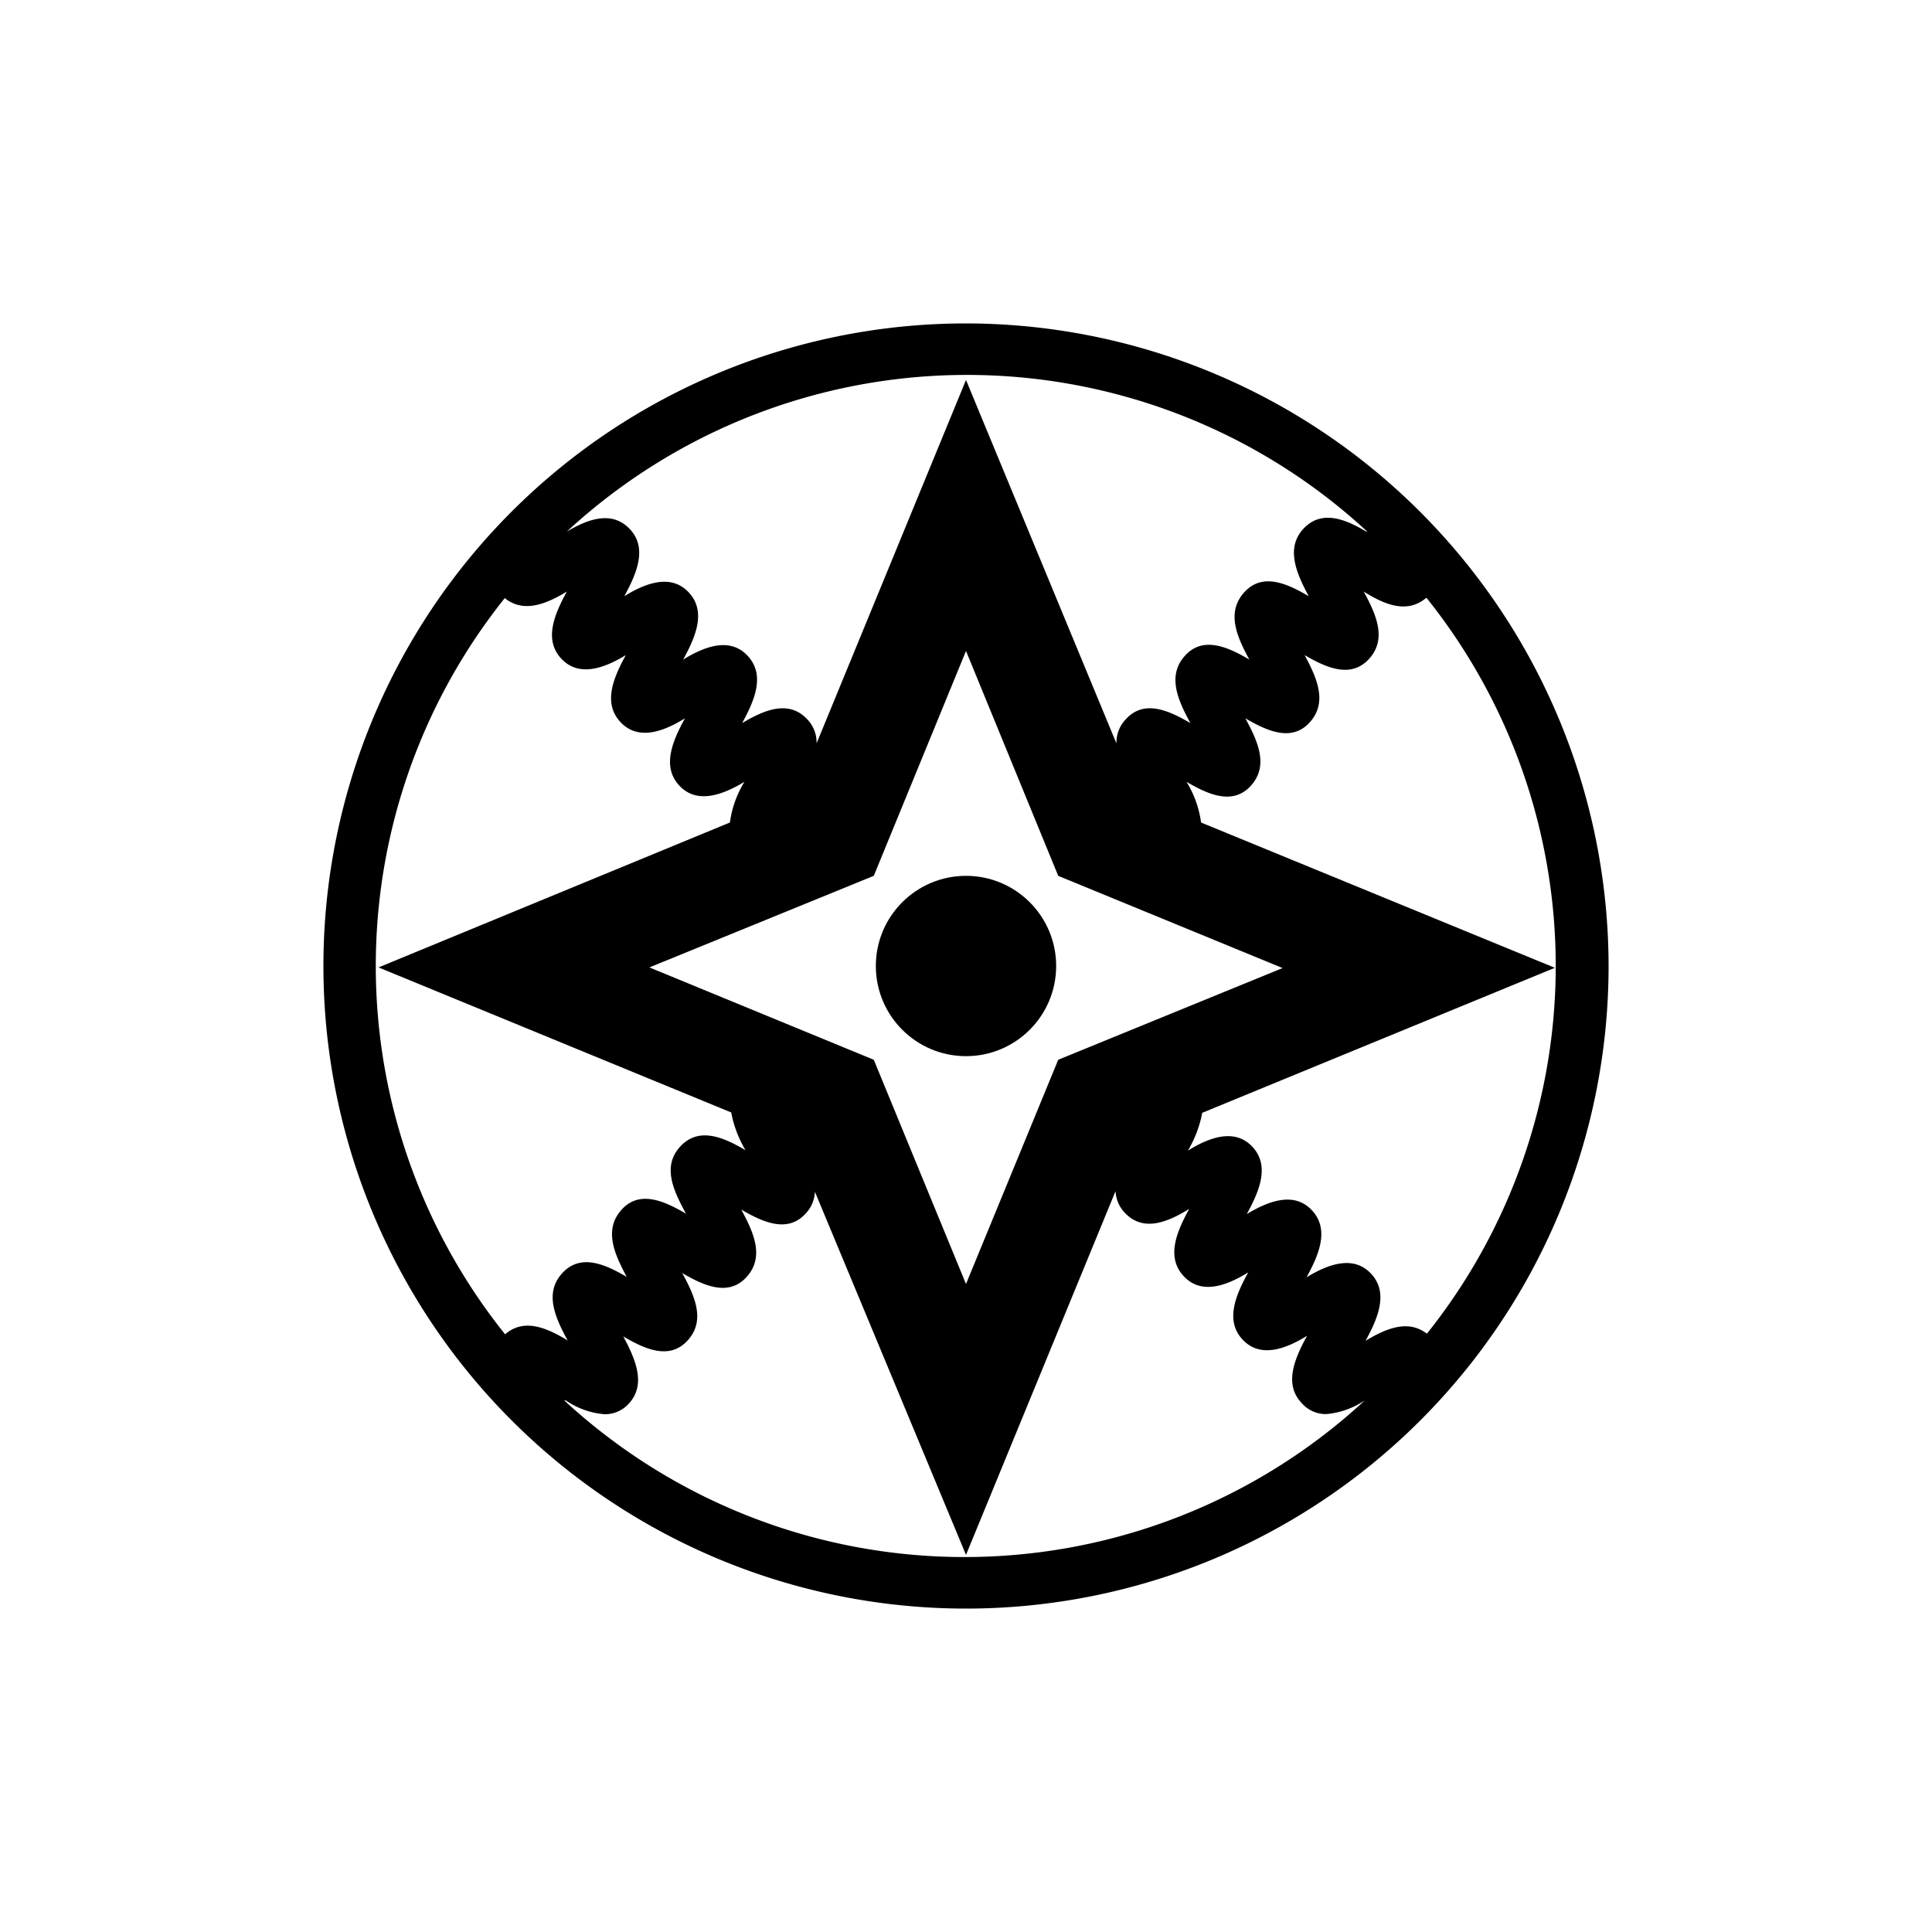<svg id="Symbols" xmlns="http://www.w3.org/2000/svg" viewBox="0 0 150 150"><title>XIX-thesun-bold</title><circle cx="75" cy="75" r="7"/><path d="M75,25.11A49.89,49.89,0,1,0,124.89,75,49.95,49.95,0,0,0,75,25.11Zm35.86,78.47,0,0-.2-.12c-1.42-1-3.08-.3-4.64.64,1-1.82,1.79-3.77.42-5.22s-3.33-.73-5,.29c1-1.82,1.78-3.75.41-5.21s-3.34-.73-5.05.3c1-1.82,1.8-3.77.43-5.23s-3.35-.72-5,.3a9,9,0,0,0,1.11-2.93l27.38-11.26L93.25,63.86a8.06,8.06,0,0,0-1.13-3.16c1.7,1,3.61,1.84,5,.3s.56-3.41-.43-5.23c1.71,1,3.61,1.85,5,.31s.58-3.4-.4-5.22c1.7,1,3.6,1.83,5,.3s.58-3.41-.41-5.23c1.59,1,3.28,1.7,4.72.59h0l.15-.11a45.74,45.74,0,0,1,0,57.18ZM50.42,75.11,67.84,68,75,50.54,82.16,68l17.42,7.16L82.16,82.28,75,99.69,67.84,82.28Zm55.65-33.84c-1.66-1-3.49-1.7-4.87-.22s-.58,3.41.41,5.24c-1.7-1-3.6-1.85-5-.31S96,49.39,97,51.21c-1.7-1-3.61-1.84-5-.3s-.57,3.41.42,5.23c-1.7-1-3.61-1.84-5-.31a2.63,2.63,0,0,0-.74,1.89L75,29.5,63.4,57.71a2.61,2.61,0,0,0-.73-1.87c-1.44-1.53-3.34-.72-5.05.3,1-1.82,1.8-3.76.42-5.23s-3.34-.72-5,.3c1-1.82,1.8-3.76.43-5.22s-3.34-.73-5,.3c1-1.83,1.8-3.77.42-5.22s-3.22-.78-4.88.2a45.77,45.77,0,0,1,62.14,0ZM39.15,46.4l.2.16c1.42,1,3.09.32,4.66-.63-1,1.82-1.79,3.77-.42,5.22s3.33.73,5-.29c-1,1.82-1.78,3.75-.41,5.21s3.34.73,5-.3c-1,1.82-1.8,3.77-.43,5.23s3.35.72,5.05-.3a8.06,8.06,0,0,0-1.13,3.16L29.39,75.11,56.77,86.37a9,9,0,0,0,1.11,2.93c-1.7-1-3.61-1.84-5.05-.3s-.56,3.41.43,5.23c-1.71-1-3.61-1.85-5-.31s-.58,3.4.4,5.22c-1.7-1-3.59-1.83-5-.3s-.58,3.41.41,5.23c-1.57-.95-3.24-1.68-4.66-.63a1.24,1.24,0,0,0-.19.16,45.74,45.74,0,0,1,0-57.2Zm4.78,62.33a6.21,6.21,0,0,0,3,1.07A2.49,2.49,0,0,0,48.8,109c1.38-1.47.58-3.41-.41-5.24,1.7,1,3.6,1.85,5,.31s.57-3.41-.42-5.23c1.7,1,3.61,1.84,5,.3s.57-3.41-.42-5.23c1.7,1,3.61,1.84,5,.31a2.61,2.61,0,0,0,.72-1.69L75,120.72,86.61,92.48a2.61,2.61,0,0,0,.72,1.68c1.44,1.53,3.34.72,5-.3-1,1.82-1.8,3.76-.42,5.23s3.34.72,5-.3c-1,1.82-1.8,3.76-.43,5.22s3.34.73,5-.3c-1,1.83-1.8,3.77-.42,5.22a2.48,2.48,0,0,0,1.9.86,6.37,6.37,0,0,0,3-1.06,45.79,45.79,0,0,1-62.15,0Z"/></svg>